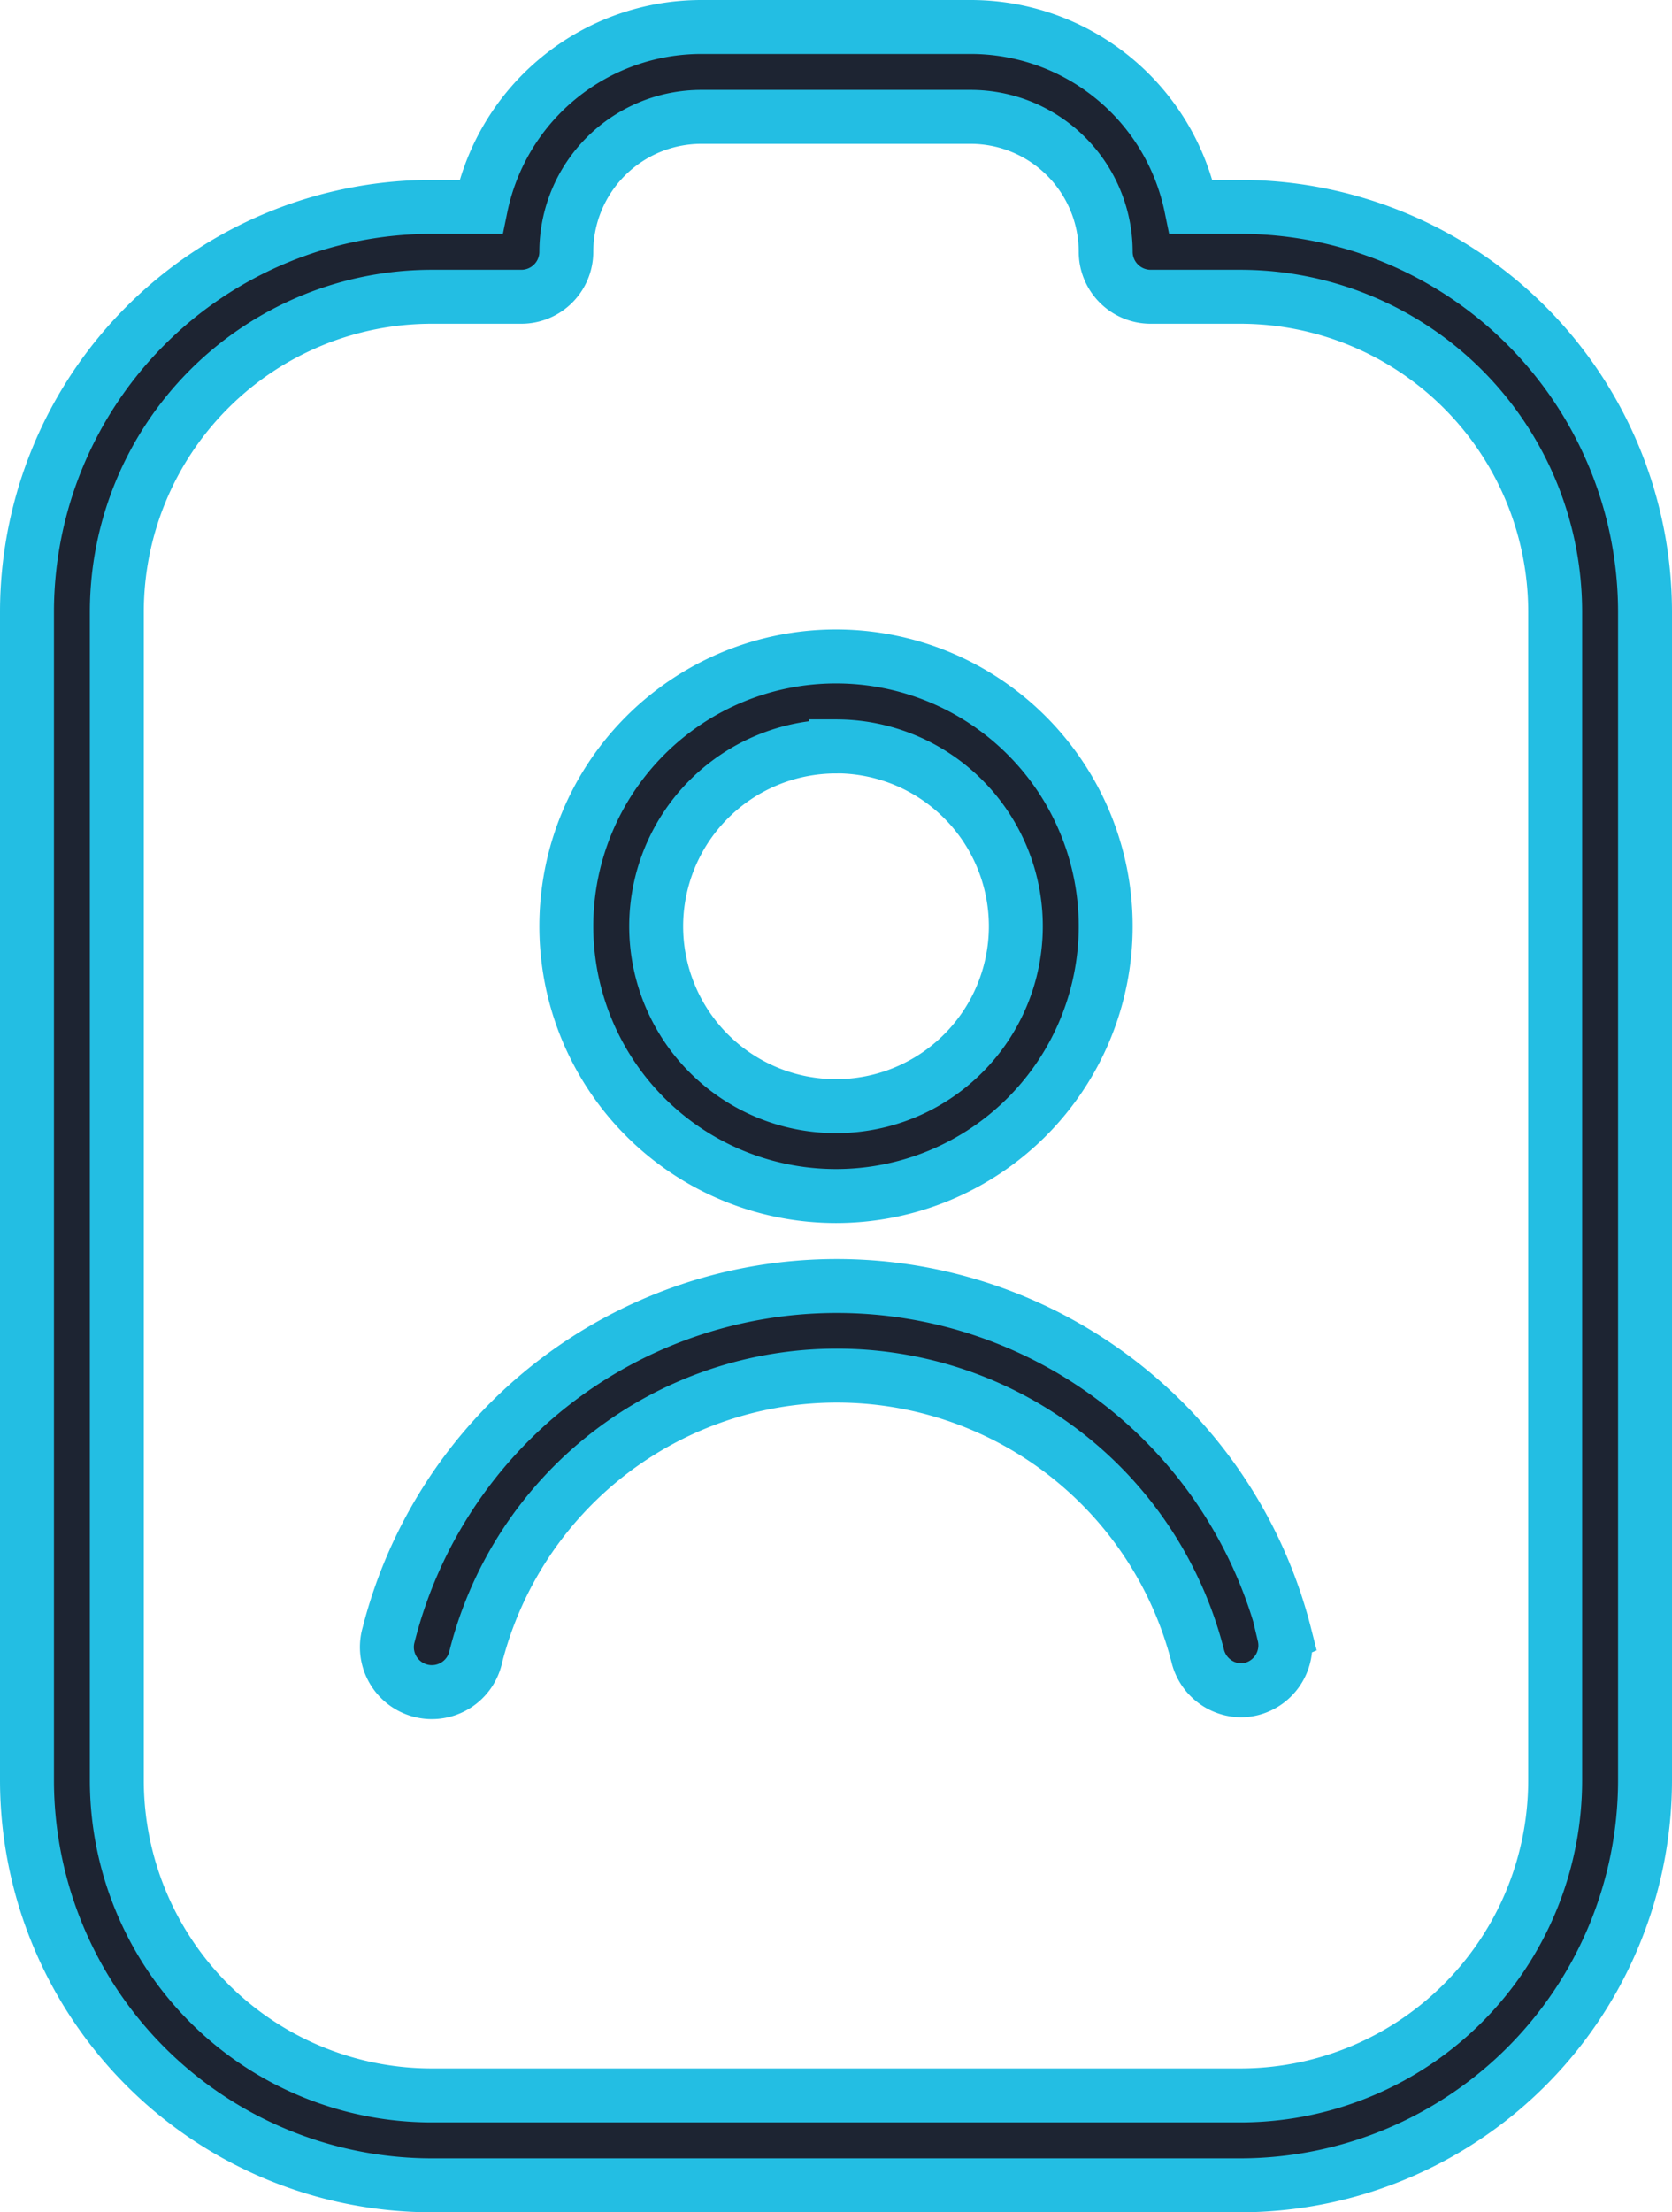 <svg xmlns="http://www.w3.org/2000/svg" width="15.5" height="20.5" viewBox="0 0 15.5 20.5">
  <path id="clipboard-user_1_" data-name="clipboard-user (1)" d="M14.25,1.667h-.458A2.086,2.086,0,0,0,11.75,0H9.25A2.087,2.087,0,0,0,7.208,1.667H6.75A3.755,3.755,0,0,0,3,5.417V16.25A3.755,3.755,0,0,0,6.75,20h7.5A3.755,3.755,0,0,0,18,16.25V5.417A3.755,3.755,0,0,0,14.25,1.667ZM17.167,16.25a2.92,2.92,0,0,1-2.917,2.917H6.75A2.92,2.92,0,0,1,3.833,16.25V5.417A2.92,2.92,0,0,1,6.75,2.5h.833A.417.417,0,0,0,8,2.083,1.252,1.252,0,0,1,9.25.833h2.5A1.252,1.252,0,0,1,13,2.083a.417.417,0,0,0,.417.417h.833a2.92,2.92,0,0,1,2.917,2.917ZM10.5,10.833A2.5,2.5,0,1,0,8,8.333,2.5,2.5,0,0,0,10.5,10.833Zm0-4.167A1.667,1.667,0,1,1,8.833,8.333,1.668,1.668,0,0,1,10.5,6.667ZM14.654,14.9a.417.417,0,0,1-.3.5.423.423,0,0,1-.1.013.418.418,0,0,1-.4-.316,3.453,3.453,0,0,0-6.692,0,.417.417,0,1,1-.809-.2,4.286,4.286,0,0,1,8.308,0Z" transform="translate(-2.75 0.25)" fill="#1d2432" stroke="#23bee3" stroke-width="0.5"/>
</svg>
